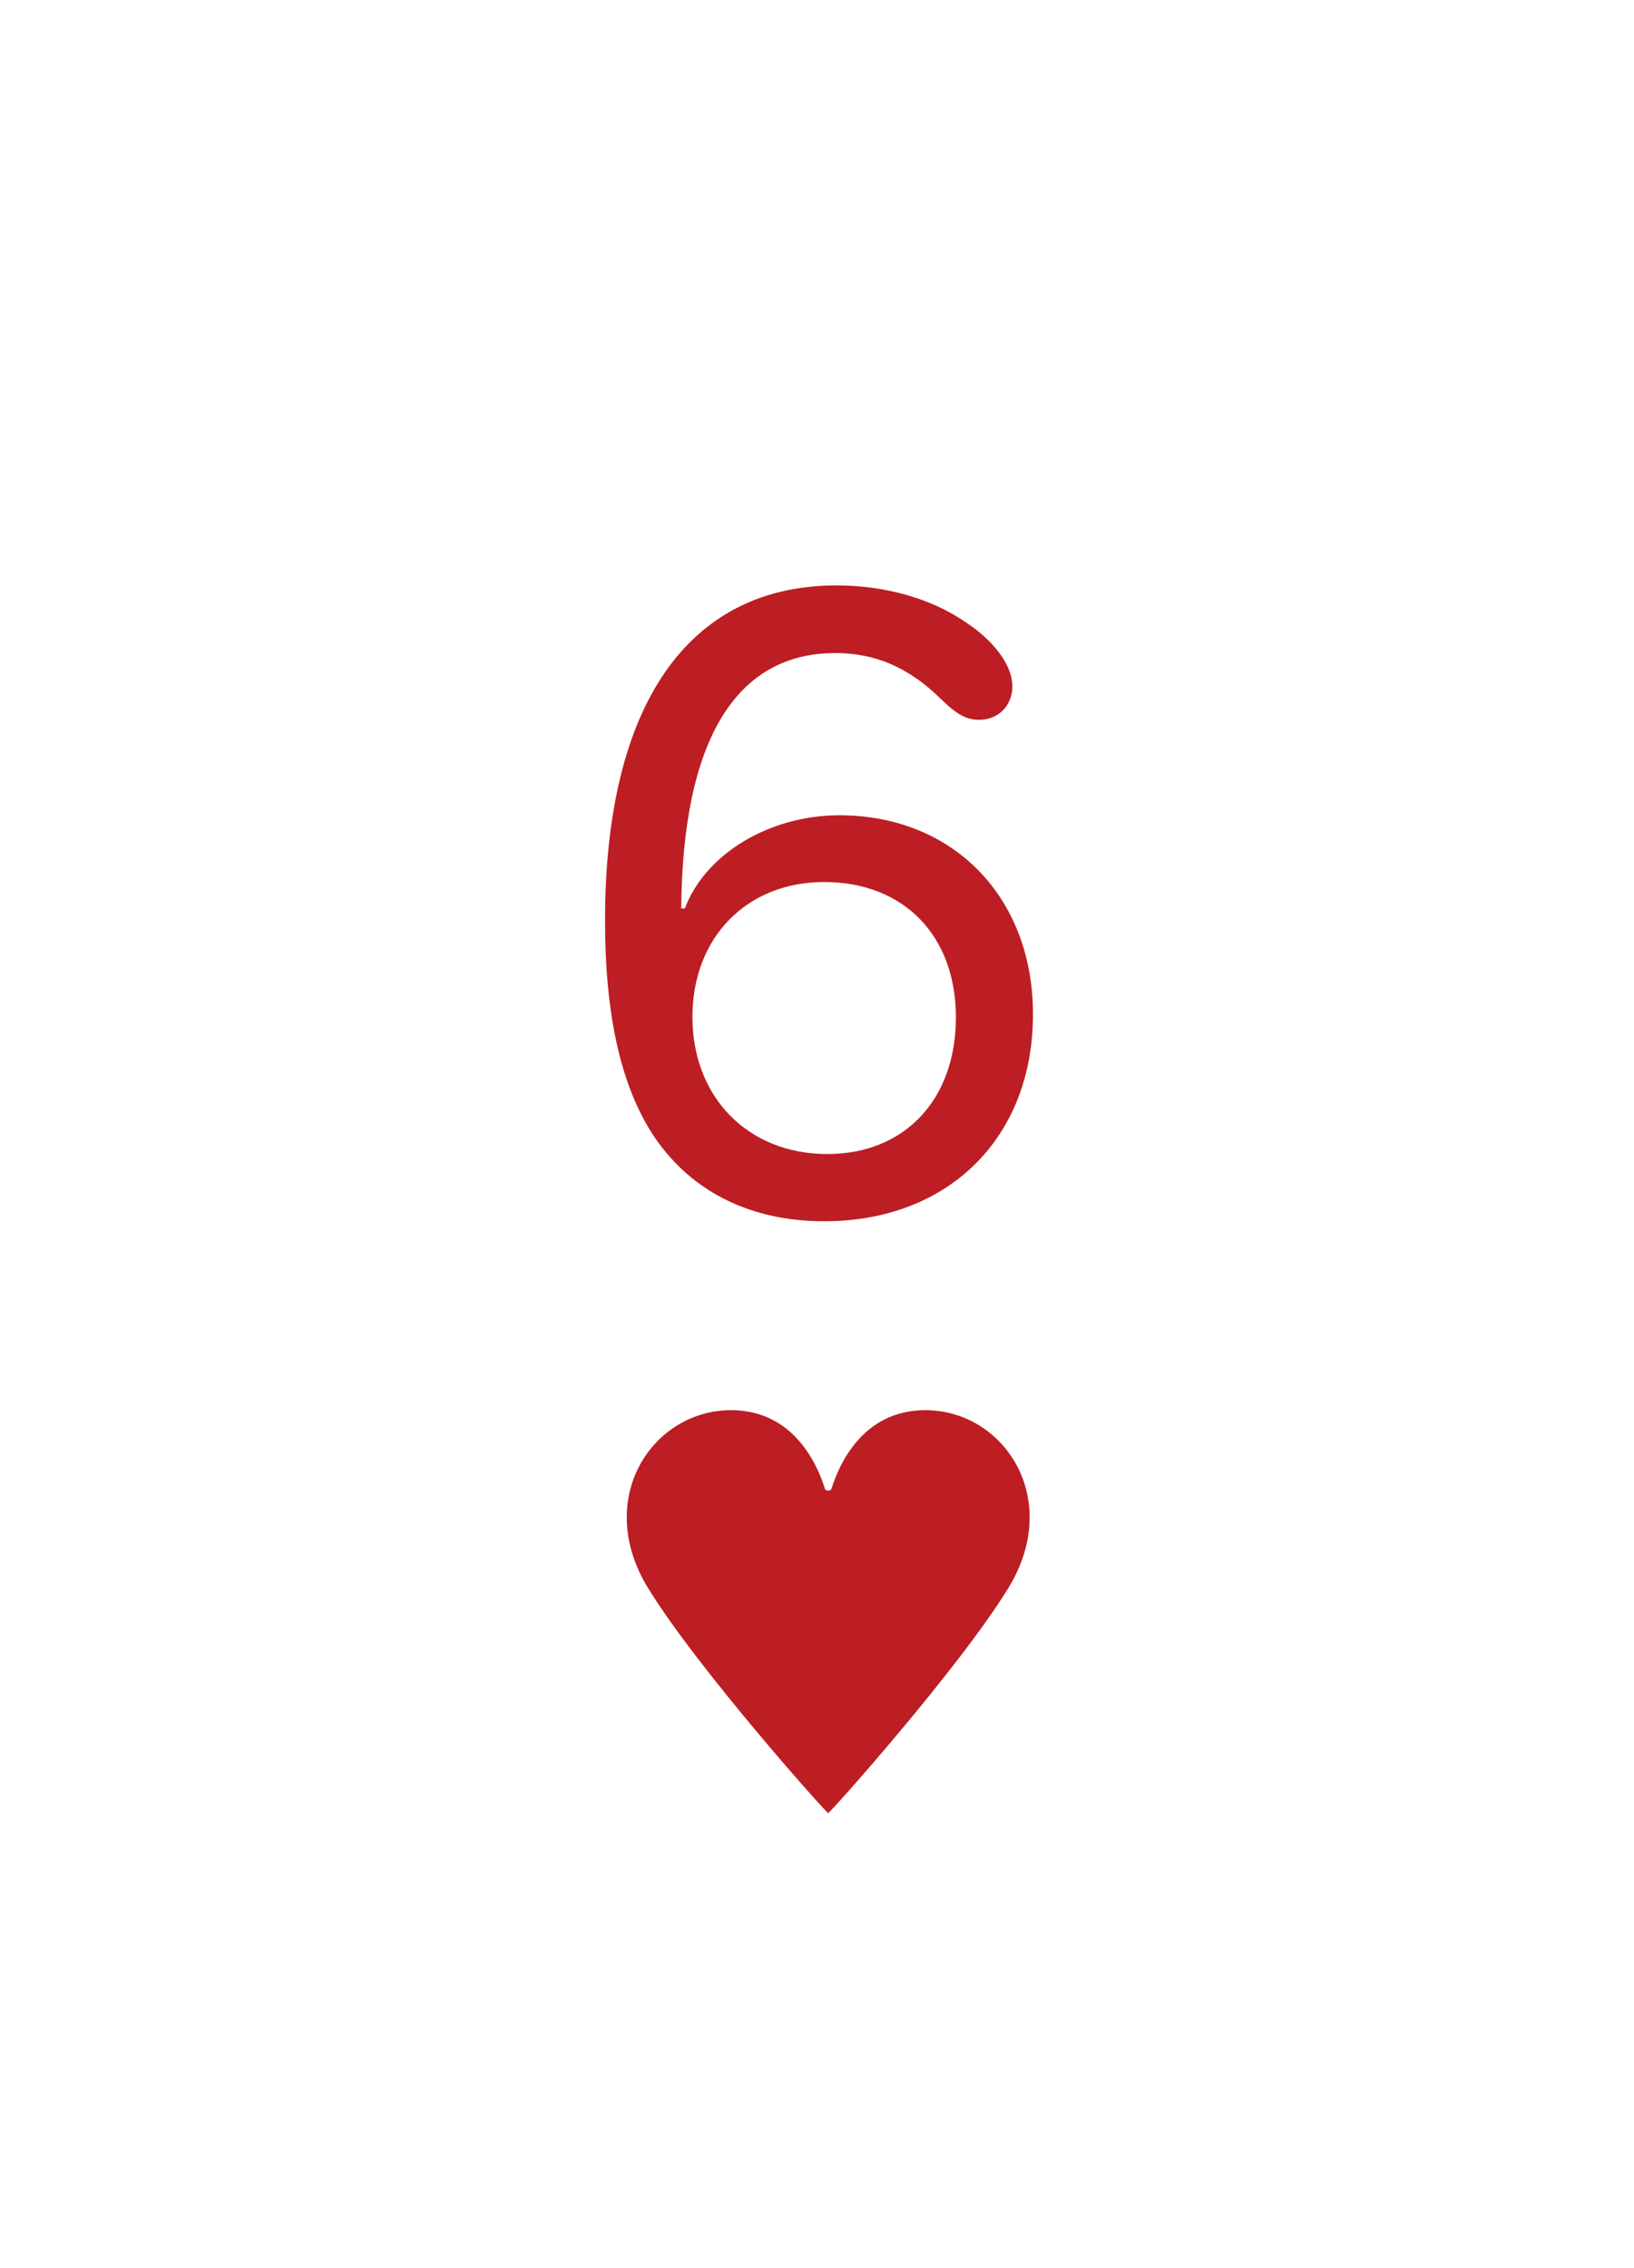<svg width="219" height="304" viewBox="0 0 219 304" fill="none" xmlns="http://www.w3.org/2000/svg">
<g filter="url(#filter0_d_123_1210)">
<rect x="8" y="4" width="203" height="288" rx="10" fill="white"/>
<path d="M81.092 119.382C81.092 90.494 92.203 74.459 112.143 74.459C118.569 74.459 124.755 76.2 129.319 79.323C133.283 81.906 135.686 85.209 135.686 87.972C135.686 90.554 133.824 92.476 131.241 92.476C129.56 92.476 128.298 91.815 126.136 89.713C121.812 85.449 117.308 83.527 111.962 83.527C98.569 83.527 91.482 95.299 91.302 117.761H91.783C94.545 110.434 103.134 105.269 112.503 105.269C127.758 105.269 138.448 116.259 138.448 131.935C138.448 148.451 127.157 159.682 110.461 159.682C100.311 159.682 92.203 155.478 87.278 147.73C83.134 141.124 81.092 131.814 81.092 119.382ZM92.804 132.295C92.804 143.045 100.251 150.673 110.881 150.673C121.211 150.673 128.118 143.406 128.118 132.355C128.118 121.424 121.151 114.217 110.461 114.217C100.071 114.217 92.804 121.665 92.804 132.295Z" fill="#BC1E24"/>
<path d="M98.204 185.002C106.355 185.126 109.521 192.195 110.561 195.528C110.666 195.865 111.337 195.865 111.442 195.528C112.481 192.195 115.645 185.126 123.796 185.002C134.469 184.838 142.498 196.787 135.176 208.787C128.65 219.482 111.246 239 111 239C110.75 239 93.351 219.483 86.824 208.787C79.502 196.787 87.531 184.838 98.204 185.002Z" fill="#BC1E24"/>
</g>
<defs>
<filter id="filter0_d_123_1210" x="0" y="0" width="219" height="304" filterUnits="userSpaceOnUse" color-interpolation-filters="sRGB">
<feFlood flood-opacity="0" result="BackgroundImageFix"/>
<feColorMatrix in="SourceAlpha" type="matrix" values="0 0 0 0 0 0 0 0 0 0 0 0 0 0 0 0 0 0 127 0" result="hardAlpha"/>
<feOffset dy="4"/>
<feGaussianBlur stdDeviation="4"/>
<feComposite in2="hardAlpha" operator="out"/>
<feColorMatrix type="matrix" values="0 0 0 0 0.615 0 0 0 0 0.701 0 0 0 0 0.806 0 0 0 1 0"/>
<feBlend mode="normal" in2="BackgroundImageFix" result="effect1_dropShadow_123_1210"/>
<feBlend mode="normal" in="SourceGraphic" in2="effect1_dropShadow_123_1210" result="shape"/>
</filter>
</defs>
</svg>
